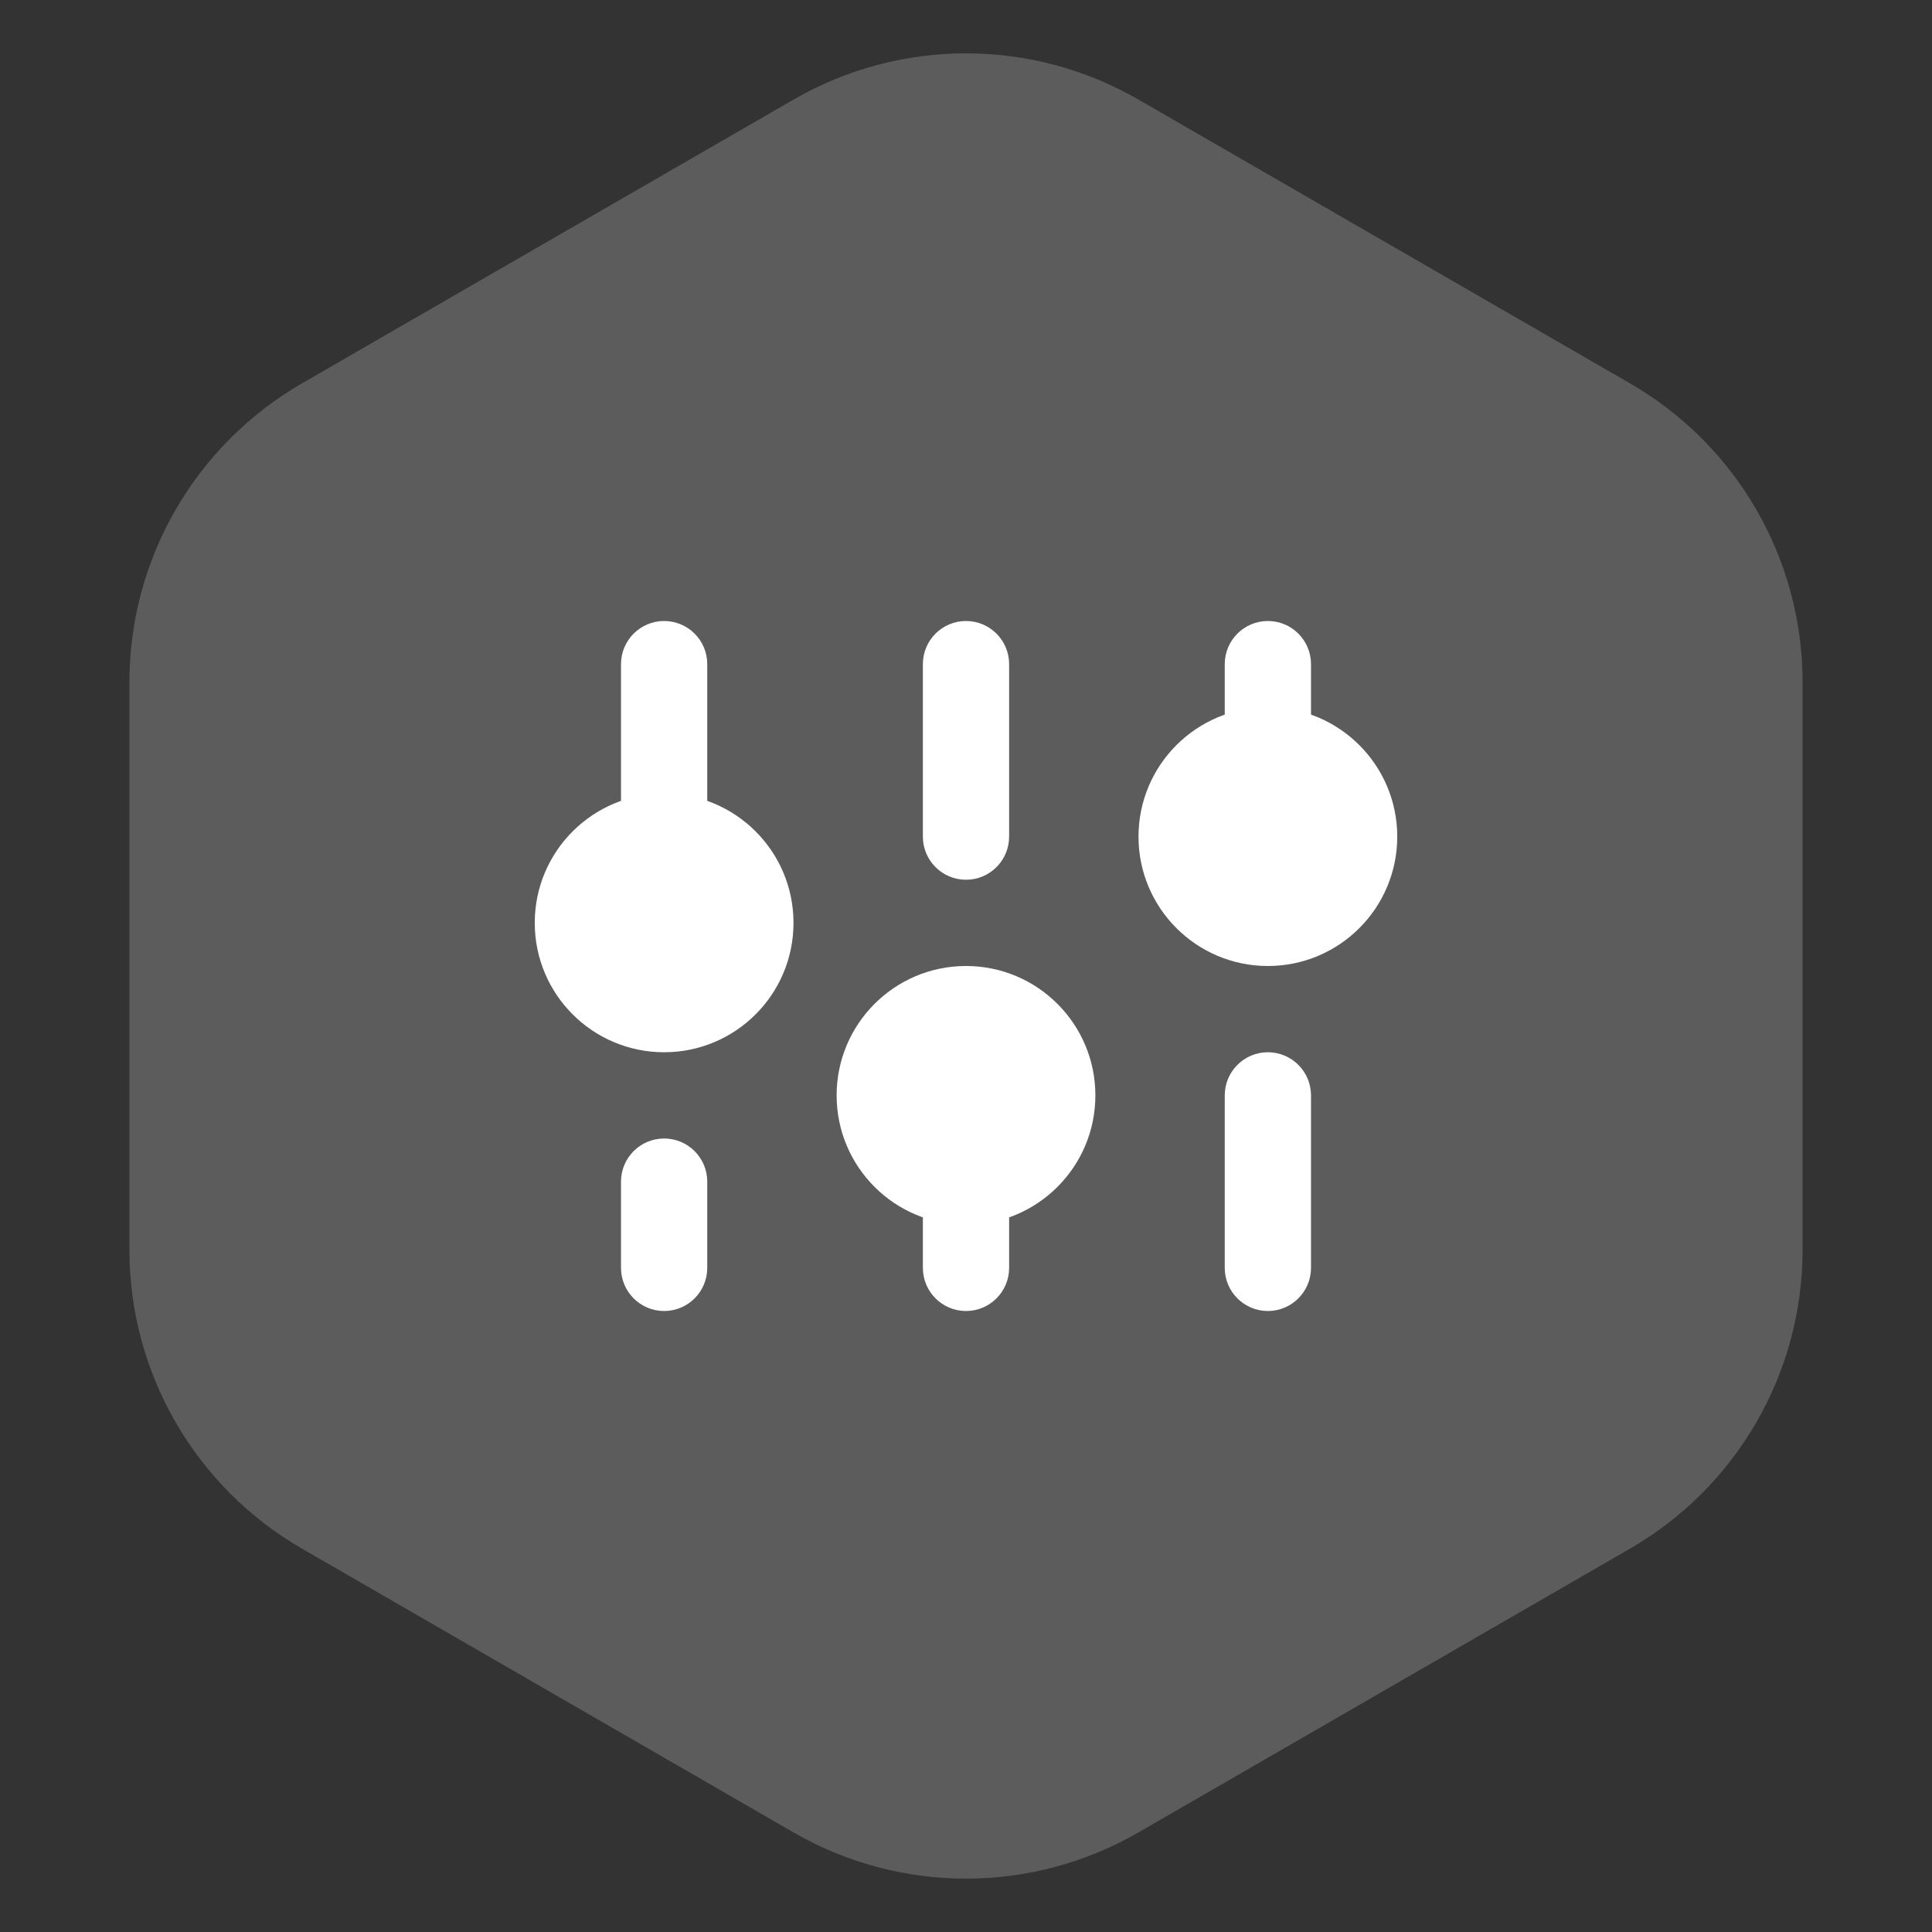 <svg width="56" height="56" viewBox="0 0 56 56" fill="none" xmlns="http://www.w3.org/2000/svg">
<rect x="0" y="0" width="56" height="56" fill="#333333" stroke="none"/>
<g opacity="0.2">
<path fill-rule="evenodd" clip-rule="evenodd" d="M23 2.887C26.094 1.1 29.906 1.1 33 2.887L47.249 11.113C50.343 12.9 52.249 16.201 52.249 19.773V36.227C52.249 39.799 50.343 43.1 47.249 44.887L33 53.113C29.906 54.9 26.094 54.9 23 53.113L8.751 44.887C5.657 43.1 3.751 39.799 3.751 36.227V19.773C3.751 16.201 5.657 12.9 8.751 11.113L23 2.887Z" fill="white"/>
<mask id="mask0" mask-type="alpha" maskUnits="userSpaceOnUse" x="3" y="1" width="50" height="54">
<path fill-rule="evenodd" clip-rule="evenodd" d="M23 2.887C26.094 1.1 29.906 1.1 33 2.887L47.249 11.113C50.343 12.9 52.249 16.201 52.249 19.773V36.227C52.249 39.799 50.343 43.1 47.249 44.887L33 53.113C29.906 54.9 26.094 54.9 23 53.113L8.751 44.887C5.657 43.1 3.751 39.799 3.751 36.227V19.773C3.751 16.201 5.657 12.9 8.751 11.113L23 2.887Z" fill="white"/>
</mask>
<g mask="url(#mask0)">
</g>
</g>
<path d="M36.75 18C37.44 18 38 18.56 38 19.25V21.75C38 22.44 37.44 23 36.75 23C36.06 23 35.5 22.44 35.5 21.75V19.25C35.5 18.56 36.06 18 36.75 18Z" fill="white"/>
<path d="M29.25 34.25C29.25 33.56 28.69 33 28 33C27.31 33 26.75 33.56 26.75 34.25V36.75C26.75 37.44 27.31 38 28 38C28.69 38 29.25 37.44 29.25 36.75L29.25 34.25Z" fill="white"/>
<path d="M28 18C28.69 18 29.25 18.56 29.25 19.25L29.25 24.25C29.25 24.94 28.69 25.5 28 25.5C27.31 25.5 26.75 24.94 26.75 24.25V19.25C26.75 18.56 27.31 18 28 18Z" fill="white"/>
<path d="M20.5 19.25C20.5 18.56 19.94 18 19.25 18C18.56 18 18 18.56 18 19.25L18 24.25C18 24.94 18.56 25.5 19.25 25.5C19.94 25.5 20.5 24.94 20.5 24.25V19.25Z" fill="white"/>
<path d="M20.5 34.25C20.5 33.56 19.94 33 19.25 33C18.56 33 18 33.56 18 34.25L18 36.75C18 37.44 18.56 38 19.25 38C19.94 38 20.5 37.44 20.5 36.75L20.5 34.25Z" fill="white"/>
<path d="M38 31.75C38 31.06 37.44 30.5 36.75 30.5C36.06 30.5 35.5 31.06 35.5 31.75L35.5 36.75C35.5 37.44 36.06 38 36.75 38C37.44 38 38 37.44 38 36.75V31.75Z" fill="white"/>
<path d="M33 24.25C33 26.321 34.679 28 36.75 28C38.821 28 40.5 26.321 40.5 24.25C40.5 22.179 38.821 20.5 36.75 20.5C34.679 20.5 33 22.179 33 24.25Z" fill="white"/>
<path d="M28 35.5C25.929 35.5 24.25 33.821 24.25 31.75C24.25 29.679 25.929 28 28 28C30.071 28 31.75 29.679 31.75 31.75C31.75 33.821 30.071 35.5 28 35.5Z" fill="white"/>
<path d="M19.25 30.5C17.179 30.5 15.5 28.821 15.5 26.75C15.5 24.679 17.179 23 19.25 23C21.321 23 23 24.679 23 26.75C23 28.821 21.321 30.5 19.25 30.5Z" fill="white"/>
</svg>
